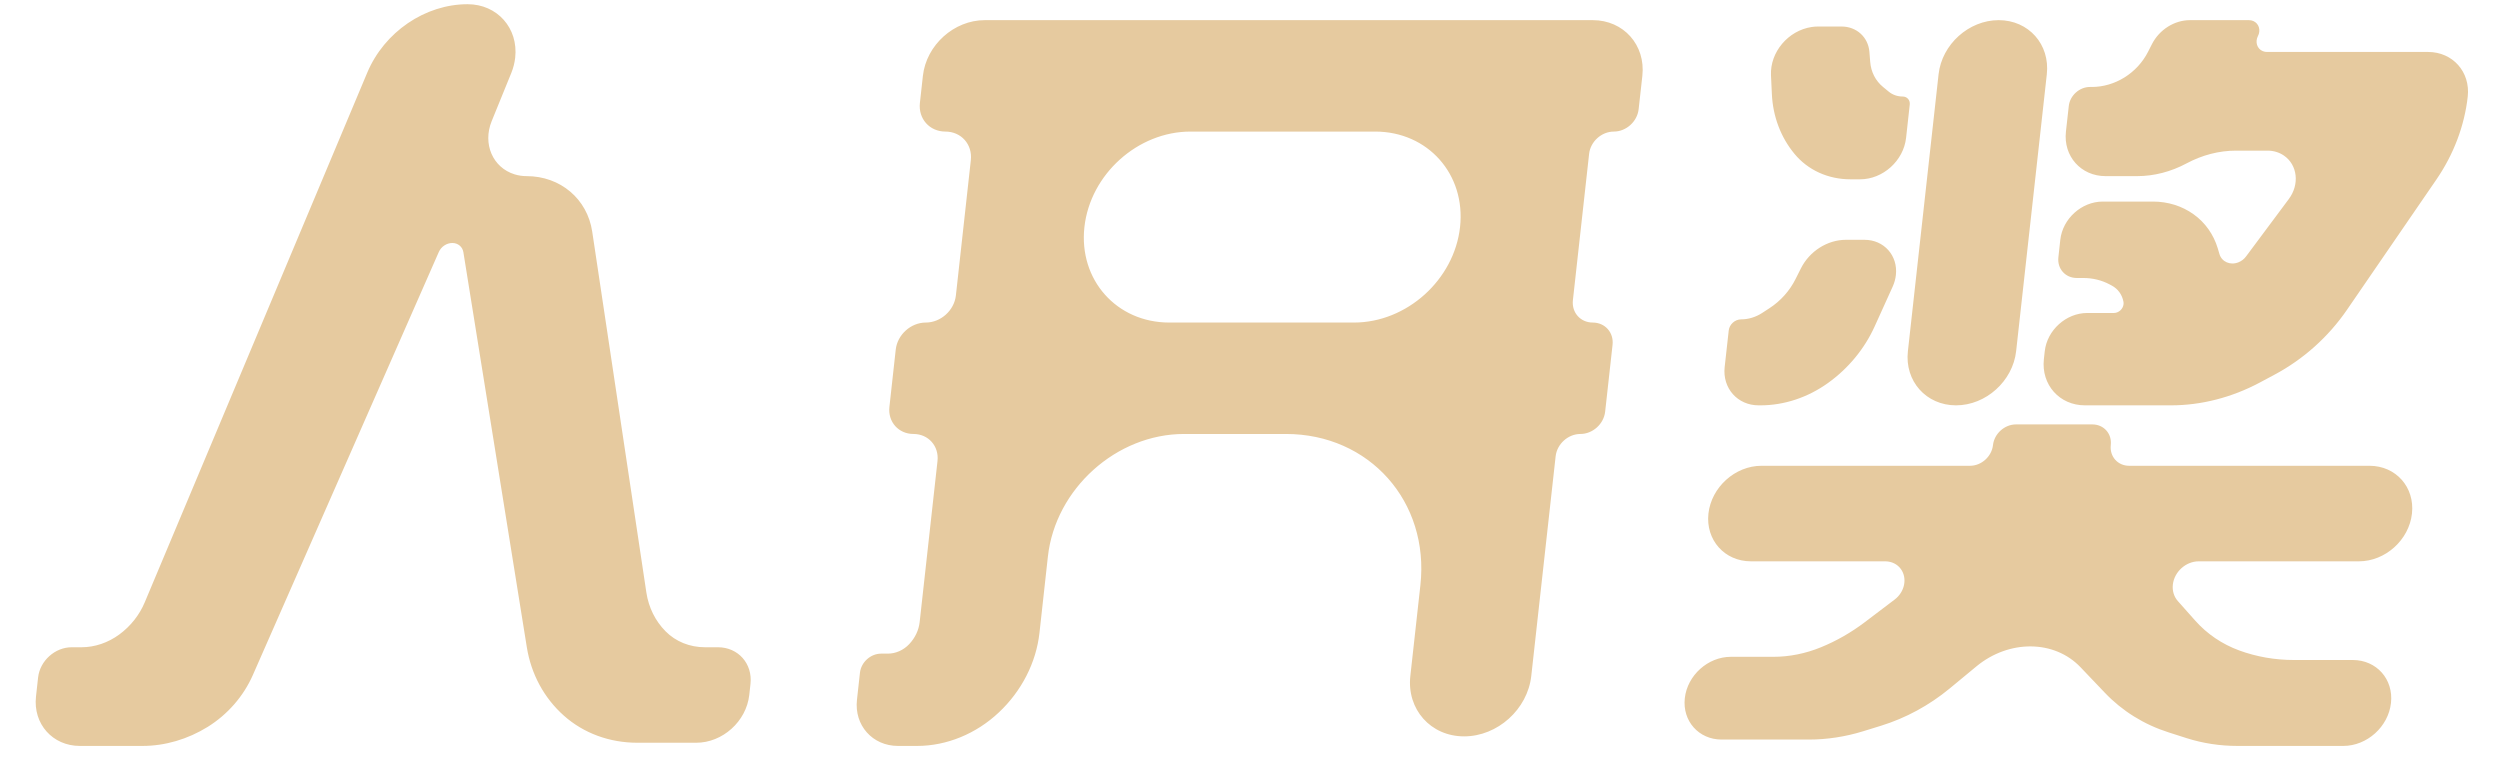 <?xml version="1.0" encoding="UTF-8"?>
<svg width="51px" height="16px" viewBox="0 0 51 16" version="1.1" xmlns="http://www.w3.org/2000/svg" xmlns:xlink="http://www.w3.org/1999/xlink">
    <!-- Generator: Sketch 48.1 (47250) - http://www.bohemiancoding.com/sketch -->
    <title>人开奖</title>
    <desc>Created with Sketch.</desc>
    <defs></defs>
    <g id="1.-彩蛋计划-V3.0--首页未购买-封面广告" stroke="none" stroke-width="1" fill="none" fill-rule="evenodd" transform="translate(-123, -677)">
        <g id="Group-15" transform="translate(19, 657.5)" fill="#E6CA9F">
            <path d="M106.433,32.444 C106.663,32.275 106.845,32.046 106.953,31.787 L111.492,20.982 C111.841,20.152 112.671,19.586 113.54,19.586 C114.143,19.586 114.577,20.074 114.51,20.677 C114.498,20.782 114.472,20.886 114.431,20.987 L114.03,21.972 C113.842,22.434 114.052,22.92 114.499,23.057 C114.576,23.081 114.659,23.093 114.743,23.093 C115.431,23.093 115.981,23.558 116.081,24.224 L117.186,31.588 C117.232,31.892 117.368,32.168 117.578,32.379 C117.784,32.588 118.071,32.704 118.382,32.704 L118.646,32.704 C119.058,32.704 119.355,33.038 119.31,33.451 L119.285,33.678 C119.225,34.216 118.741,34.652 118.203,34.652 L117.002,34.652 C116.434,34.652 115.905,34.457 115.504,34.1 C115.1,33.741 114.835,33.252 114.747,32.702 L113.453,24.645 C113.435,24.534 113.343,24.457 113.228,24.457 C113.111,24.457 113,24.531 112.951,24.642 L109.158,33.271 C108.968,33.703 108.644,34.075 108.238,34.328 C107.828,34.582 107.365,34.717 106.907,34.717 L105.629,34.717 C105.073,34.717 104.673,34.267 104.734,33.711 L104.777,33.321 C104.815,32.98 105.122,32.704 105.463,32.704 L105.664,32.704 C105.933,32.704 106.204,32.612 106.433,32.444 Z M124.089,19.911 L136.493,19.911 C137.121,19.911 137.573,20.419 137.504,21.047 L137.428,21.729 C137.4,21.98 137.174,22.184 136.923,22.184 C136.672,22.184 136.446,22.387 136.418,22.638 L136.087,25.625 C136.06,25.877 136.241,26.08 136.492,26.08 C136.743,26.08 136.924,26.284 136.896,26.535 L136.745,27.898 C136.717,28.15 136.491,28.353 136.24,28.353 C135.989,28.353 135.763,28.557 135.735,28.808 L135.238,33.289 C135.163,33.97 134.549,34.522 133.868,34.522 C133.186,34.522 132.695,33.97 132.771,33.289 L132.976,31.438 C133.164,29.734 131.936,28.353 130.233,28.353 L128.155,28.353 C126.774,28.353 125.53,29.472 125.377,30.853 L125.205,32.412 C125.138,33.016 124.841,33.598 124.375,34.035 C123.912,34.471 123.31,34.717 122.709,34.717 L122.319,34.717 C121.799,34.717 121.424,34.296 121.482,33.776 L121.543,33.224 C121.567,33.008 121.761,32.834 121.976,32.834 L122.112,32.834 C122.273,32.834 122.433,32.763 122.549,32.639 C122.668,32.513 122.743,32.355 122.761,32.191 L123.125,28.905 C123.159,28.6 122.939,28.353 122.635,28.353 C122.33,28.353 122.11,28.106 122.144,27.801 L122.273,26.632 C122.307,26.327 122.582,26.08 122.886,26.08 C123.191,26.08 123.466,25.833 123.5,25.528 L123.805,22.768 C123.841,22.445 123.608,22.184 123.286,22.184 C122.963,22.184 122.73,21.922 122.766,21.599 L122.827,21.047 C122.897,20.419 123.462,19.911 124.089,19.911 Z M132.053,22.184 L128.286,22.184 C127.21,22.184 126.241,23.056 126.122,24.132 C126.003,25.208 126.778,26.08 127.854,26.08 L131.621,26.08 C132.697,26.08 133.666,25.208 133.785,24.132 C133.904,23.056 133.129,22.184 132.053,22.184 Z M146.635,21.274 L146.674,21.274 C146.903,21.274 147.134,21.207 147.339,21.08 C147.543,20.953 147.711,20.771 147.819,20.559 L147.901,20.398 C148.052,20.104 148.358,19.911 148.675,19.911 L149.879,19.911 C150.009,19.911 150.104,20.017 150.089,20.147 C150.086,20.178 150.077,20.207 150.062,20.235 C150,20.357 150.044,20.495 150.16,20.543 C150.187,20.554 150.216,20.56 150.246,20.56 L153.533,20.56 C154.035,20.56 154.397,20.967 154.342,21.469 C154.276,22.065 154.055,22.65 153.7,23.166 L151.877,25.822 C151.498,26.374 150.988,26.83 150.399,27.144 L150.096,27.306 C149.527,27.609 148.904,27.769 148.289,27.769 L146.533,27.769 C146.013,27.769 145.638,27.347 145.695,26.827 L145.713,26.665 C145.761,26.234 146.149,25.885 146.579,25.885 L147.122,25.885 C147.221,25.885 147.309,25.805 147.32,25.707 C147.322,25.69 147.321,25.674 147.319,25.658 C147.293,25.513 147.206,25.392 147.079,25.325 L147.034,25.301 C146.872,25.215 146.689,25.171 146.498,25.171 L146.366,25.171 C146.133,25.171 145.965,24.982 145.991,24.749 L146.03,24.392 C146.078,23.961 146.465,23.612 146.896,23.612 L147.921,23.612 C148.227,23.612 148.515,23.703 148.75,23.872 C148.986,24.041 149.157,24.283 149.242,24.565 L149.277,24.684 C149.325,24.842 149.497,24.917 149.662,24.852 C149.724,24.828 149.779,24.786 149.819,24.732 L150.692,23.56 C150.915,23.261 150.87,22.863 150.591,22.673 C150.496,22.608 150.38,22.573 150.258,22.573 L149.613,22.573 C149.27,22.573 148.923,22.663 148.606,22.833 C148.289,23.003 147.942,23.093 147.599,23.093 L146.953,23.093 C146.451,23.093 146.089,22.686 146.145,22.184 L146.203,21.664 C146.226,21.449 146.42,21.274 146.635,21.274 Z M142.921,26.665 L143.547,21.015 C143.615,20.405 144.164,19.911 144.773,19.911 C145.383,19.911 145.823,20.405 145.755,21.015 L145.129,26.665 C145.061,27.274 144.512,27.769 143.903,27.769 C143.293,27.769 142.853,27.274 142.921,26.665 Z M140.607,22.638 C140.327,22.3 140.166,21.873 140.146,21.415 L140.128,21.035 C140.107,20.565 140.477,20.124 140.956,20.051 C141,20.044 141.045,20.041 141.09,20.041 L141.568,20.041 C141.874,20.041 142.113,20.259 142.136,20.56 L142.152,20.76 C142.167,20.966 142.261,21.149 142.414,21.274 L142.533,21.372 C142.611,21.435 142.709,21.469 142.815,21.469 C142.904,21.469 142.969,21.542 142.959,21.632 L142.884,22.313 C142.832,22.78 142.412,23.158 141.946,23.158 L141.749,23.158 C141.294,23.158 140.881,22.97 140.607,22.638 Z M139.519,26.015 C139.667,26.015 139.816,25.97 139.947,25.885 L140.096,25.788 C140.324,25.64 140.51,25.432 140.63,25.191 L140.738,24.976 C140.914,24.624 141.279,24.392 141.657,24.392 L142.036,24.392 C142.434,24.392 142.72,24.714 142.676,25.111 C142.667,25.19 142.646,25.269 142.612,25.344 L142.243,26.159 C142.036,26.616 141.705,27.017 141.29,27.314 C140.879,27.609 140.395,27.769 139.915,27.769 L139.876,27.769 C139.446,27.769 139.136,27.42 139.183,26.989 L139.266,26.242 C139.28,26.117 139.393,26.015 139.519,26.015 Z M139.934,29.002 L144.188,29.002 C144.421,29.002 144.631,28.813 144.657,28.58 C144.683,28.347 144.893,28.158 145.126,28.158 L146.684,28.158 C146.918,28.158 147.086,28.347 147.06,28.58 C147.034,28.813 147.202,29.002 147.435,29.002 L152.338,29.002 C152.876,29.002 153.264,29.439 153.204,29.977 C153.145,30.515 152.66,30.951 152.122,30.951 L148.854,30.951 C148.592,30.951 148.355,31.164 148.326,31.426 C148.312,31.552 148.349,31.673 148.428,31.762 L148.782,32.16 C149.024,32.433 149.331,32.641 149.68,32.769 C150.032,32.898 150.409,32.964 150.796,32.964 L151.997,32.964 C152.481,32.964 152.83,33.356 152.776,33.841 C152.723,34.325 152.287,34.717 151.803,34.717 L149.643,34.717 C149.288,34.717 148.941,34.664 148.613,34.56 L148.241,34.441 C147.738,34.281 147.292,34.004 146.937,33.63 L146.443,33.112 C145.91,32.552 144.985,32.544 144.319,33.094 L143.771,33.547 C143.355,33.89 142.879,34.148 142.376,34.304 L142.007,34.418 C141.644,34.53 141.271,34.587 140.903,34.587 L139.121,34.587 C138.655,34.587 138.318,34.209 138.37,33.743 C138.422,33.277 138.842,32.899 139.308,32.899 L140.177,32.899 C140.503,32.899 140.834,32.833 141.148,32.704 C141.464,32.575 141.764,32.403 142.04,32.194 L142.652,31.73 C142.856,31.575 142.913,31.298 142.779,31.11 C142.707,31.009 142.589,30.951 142.458,30.951 L139.719,30.951 C139.181,30.951 138.793,30.515 138.852,29.977 C138.912,29.439 139.396,29.002 139.934,29.002 Z" id="人开奖"></path>
        </g>
    </g>
</svg>